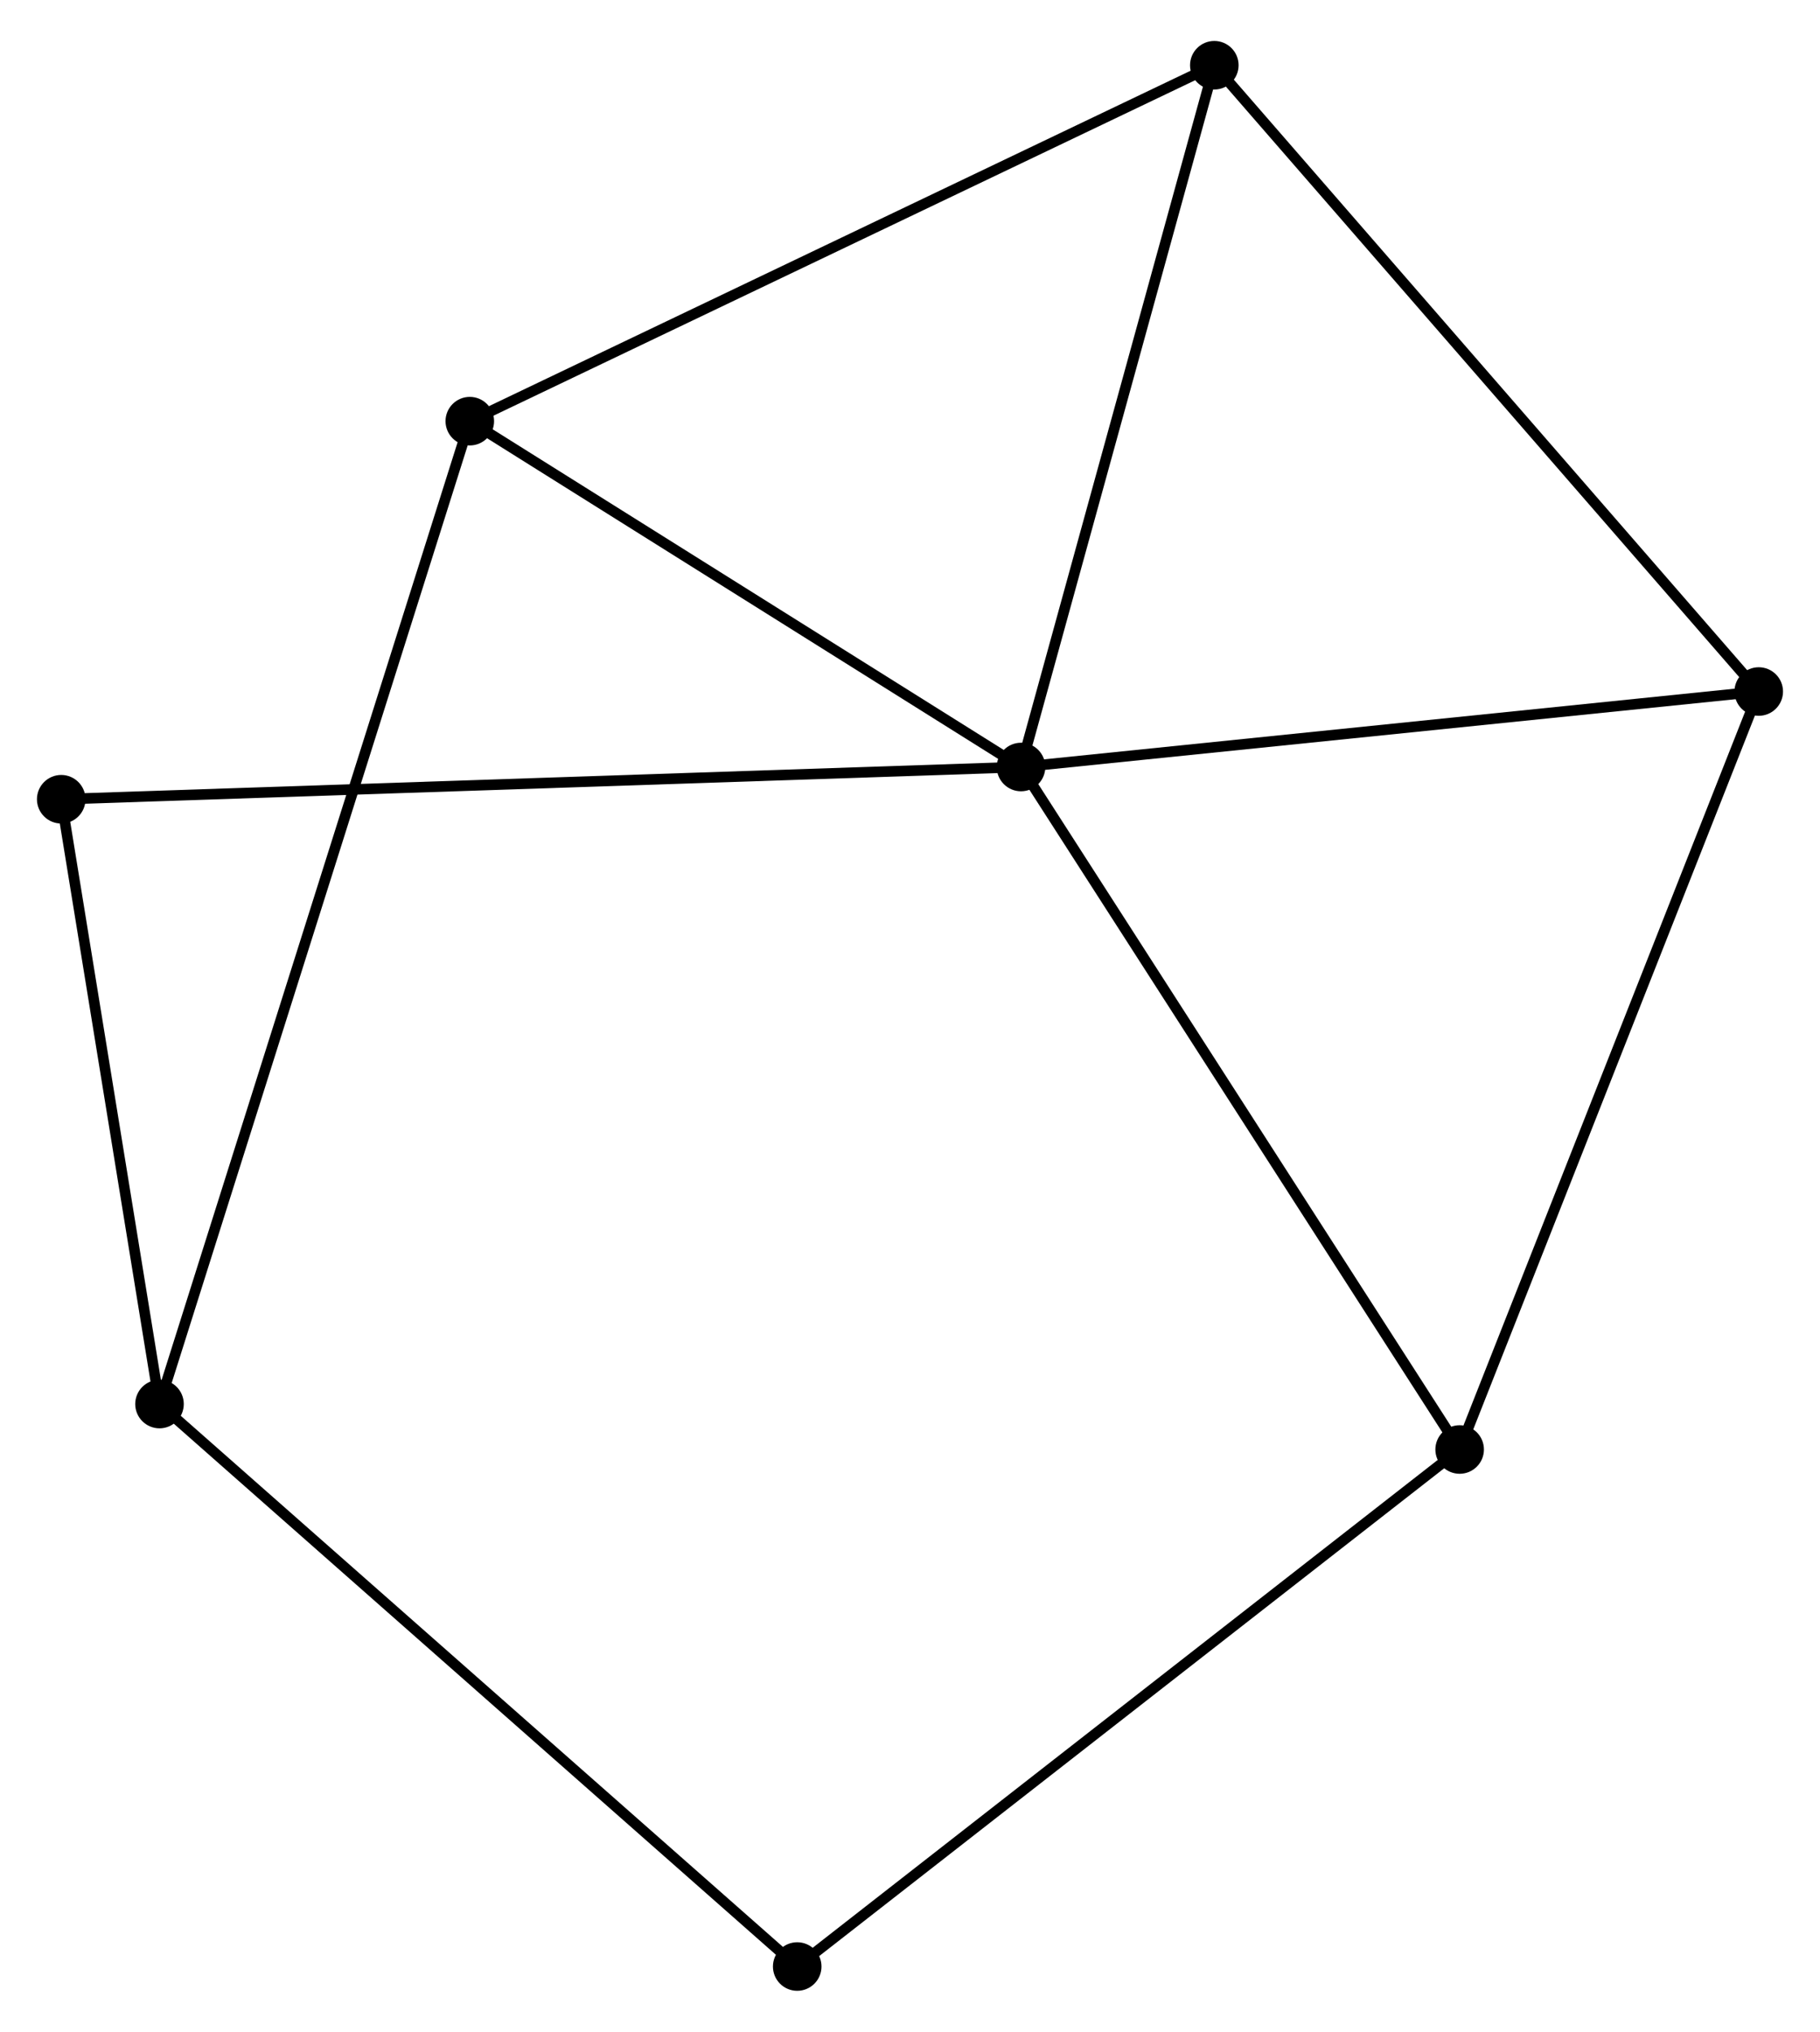 <?xml version="1.0" encoding="UTF-8" standalone="no"?>
<!DOCTYPE svg PUBLIC "-//W3C//DTD SVG 1.1//EN"
 "http://www.w3.org/Graphics/SVG/1.1/DTD/svg11.dtd">
<!-- Generated by graphviz version 2.36.0 (20140111.2315)
 -->
<!-- Title: %3 Pages: 1 -->
<svg width="172pt" height="192pt"
 viewBox="0.00 0.00 172.42 191.71" xmlns="http://www.w3.org/2000/svg" xmlns:xlink="http://www.w3.org/1999/xlink">
<g id="graph0" class="graph" transform="scale(1 1) rotate(0) translate(4 187.709)">
<title>%3</title>
<!-- 0 -->
<g id="node1" class="node"><title>0</title>
<ellipse fill="black" stroke="black" cx="92.728" cy="-115.43" rx="1.8" ry="1.8"/>
</g>
<!-- 2 -->
<g id="node2" class="node"><title>2</title>
<ellipse fill="black" stroke="black" cx="134.282" cy="-50.778" rx="1.8" ry="1.8"/>
</g>
<!-- 0&#45;&#45;2 -->
<g id="edge1" class="edge"><title>0&#45;&#45;2</title>
<path fill="none" stroke="black" d="M93.755,-113.832C99.454,-104.965 127.148,-61.877 133.138,-52.557"/>
</g>
<!-- 3 -->
<g id="node3" class="node"><title>3</title>
<ellipse fill="black" stroke="black" cx="111.04" cy="-181.909" rx="1.8" ry="1.8"/>
</g>
<!-- 0&#45;&#45;3 -->
<g id="edge2" class="edge"><title>0&#45;&#45;3</title>
<path fill="none" stroke="black" d="M93.256,-117.348C95.93,-127.056 107.947,-170.682 110.544,-180.11"/>
</g>
<!-- 4 -->
<g id="node4" class="node"><title>4</title>
<ellipse fill="black" stroke="black" cx="40.507" cy="-148.192" rx="1.8" ry="1.8"/>
</g>
<!-- 0&#45;&#45;4 -->
<g id="edge3" class="edge"><title>0&#45;&#45;4</title>
<path fill="none" stroke="black" d="M90.99,-116.52C83.062,-121.494 50.357,-142.012 42.304,-147.064"/>
</g>
<!-- 5 -->
<g id="node5" class="node"><title>5</title>
<ellipse fill="black" stroke="black" cx="162.616" cy="-122.581" rx="1.8" ry="1.8"/>
</g>
<!-- 0&#45;&#45;5 -->
<g id="edge4" class="edge"><title>0&#45;&#45;5</title>
<path fill="none" stroke="black" d="M94.744,-115.636C104.949,-116.68 150.813,-121.374 160.724,-122.388"/>
</g>
<!-- 6 -->
<g id="node6" class="node"><title>6</title>
<ellipse fill="black" stroke="black" cx="1.8" cy="-112.377" rx="1.8" ry="1.8"/>
</g>
<!-- 0&#45;&#45;6 -->
<g id="edge5" class="edge"><title>0&#45;&#45;6</title>
<path fill="none" stroke="black" d="M90.829,-115.366C78.995,-114.969 15.492,-112.837 3.689,-112.441"/>
</g>
<!-- 2&#45;&#45;5 -->
<g id="edge9" class="edge"><title>2&#45;&#45;5</title>
<path fill="none" stroke="black" d="M134.982,-52.553C138.902,-62.487 158.084,-111.097 161.94,-120.868"/>
</g>
<!-- 7 -->
<g id="node8" class="node"><title>7</title>
<ellipse fill="black" stroke="black" cx="71.525" cy="-1.8" rx="1.8" ry="1.8"/>
</g>
<!-- 2&#45;&#45;7 -->
<g id="edge10" class="edge"><title>2&#45;&#45;7</title>
<path fill="none" stroke="black" d="M132.731,-49.567C124.124,-42.85 82.299,-10.208 73.253,-3.148"/>
</g>
<!-- 3&#45;&#45;4 -->
<g id="edge11" class="edge"><title>3&#45;&#45;4</title>
<path fill="none" stroke="black" d="M109.296,-181.076C99.538,-176.411 51.788,-153.585 42.189,-148.996"/>
</g>
<!-- 3&#45;&#45;5 -->
<g id="edge12" class="edge"><title>3&#45;&#45;5</title>
<path fill="none" stroke="black" d="M112.314,-180.443C119.388,-172.306 153.761,-132.766 161.196,-124.214"/>
</g>
<!-- 1 -->
<g id="node7" class="node"><title>1</title>
<ellipse fill="black" stroke="black" cx="11.111" cy="-55.084" rx="1.8" ry="1.8"/>
</g>
<!-- 1&#45;&#45;4 -->
<g id="edge6" class="edge"><title>1&#45;&#45;4</title>
<path fill="none" stroke="black" d="M11.725,-57.028C15.55,-69.145 36.08,-134.172 39.896,-146.258"/>
</g>
<!-- 1&#45;&#45;6 -->
<g id="edge7" class="edge"><title>1&#45;&#45;6</title>
<path fill="none" stroke="black" d="M10.801,-56.99C9.387,-65.689 3.556,-101.57 2.12,-110.405"/>
</g>
<!-- 1&#45;&#45;7 -->
<g id="edge8" class="edge"><title>1&#45;&#45;7</title>
<path fill="none" stroke="black" d="M12.604,-53.766C20.89,-46.459 61.154,-10.947 69.862,-3.267"/>
</g>
</g>
</svg>
